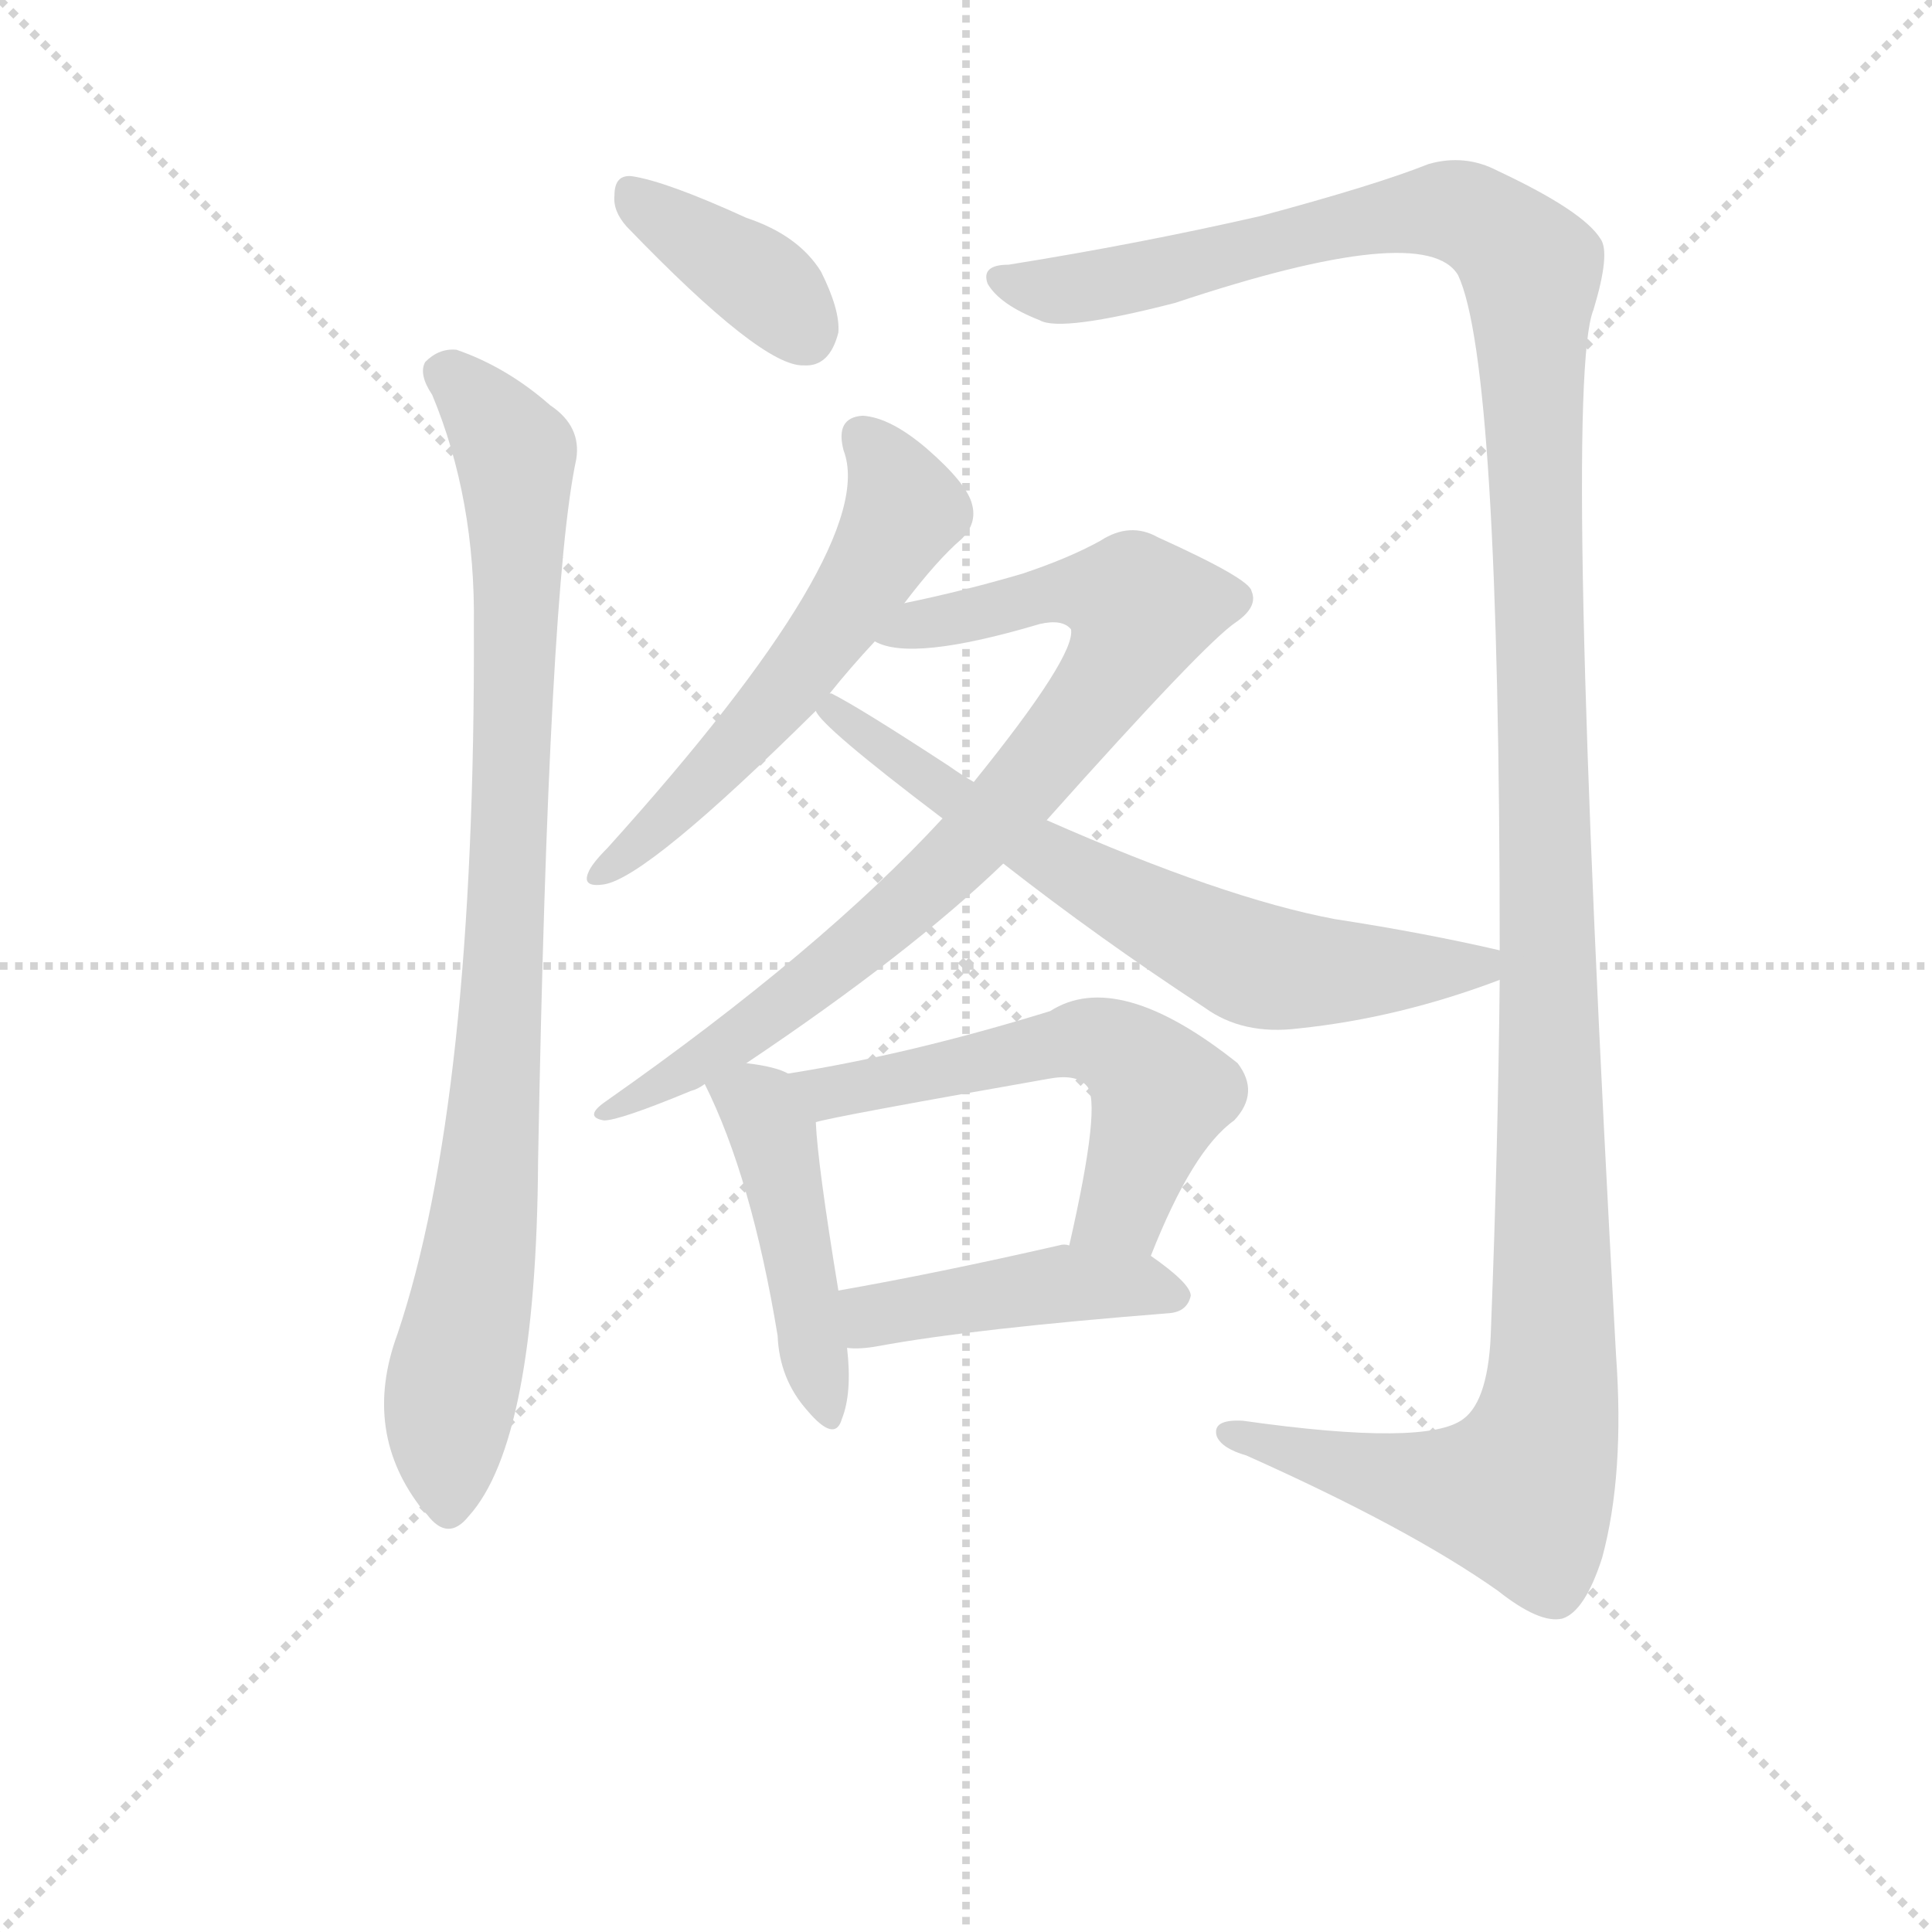 <svg version="1.1" viewBox="0 0 1024 1024" xmlns="http://www.w3.org/2000/svg">
  <g stroke="lightgray" stroke-dasharray="1,1" stroke-width="1" transform="scale(4, 4)">
    <line x1="0" y1="0" x2="256" y2="256"></line>
    <line x1="256" y1="0" x2="0" y2="256"></line>
    <line x1="128" y1="0" x2="128" y2="256"></line>
    <line x1="0" y1="128" x2="256" y2="128"></line>
  </g>
<g transform="scale(0.92, -0.92) translate(60, -900)">
   <style type="text/css">
    @keyframes keyframes0 {
      from {
       stroke: blue;
       stroke-dashoffset: 381;
       stroke-width: 128;
       }
       55% {
       animation-timing-function: step-end;
       stroke: blue;
       stroke-dashoffset: 0;
       stroke-width: 128;
       }
       to {
       stroke: black;
       stroke-width: 1024;
       }
       }
       #make-me-a-hanzi-animation-0 {
         animation: keyframes0 0.56s both;
         animation-delay: 0s;
         animation-timing-function: linear;
       }
    @keyframes keyframes1 {
      from {
       stroke: blue;
       stroke-dashoffset: 929;
       stroke-width: 128;
       }
       75% {
       animation-timing-function: step-end;
       stroke: blue;
       stroke-dashoffset: 0;
       stroke-width: 128;
       }
       to {
       stroke: black;
       stroke-width: 1024;
       }
       }
       #make-me-a-hanzi-animation-1 {
         animation: keyframes1 1.006s both;
         animation-delay: 0.56s;
         animation-timing-function: linear;
       }
    @keyframes keyframes2 {
      from {
       stroke: blue;
       stroke-dashoffset: 1458;
       stroke-width: 128;
       }
       83% {
       animation-timing-function: step-end;
       stroke: blue;
       stroke-dashoffset: 0;
       stroke-width: 128;
       }
       to {
       stroke: black;
       stroke-width: 1024;
       }
       }
       #make-me-a-hanzi-animation-2 {
         animation: keyframes2 1.437s both;
         animation-delay: 1.566s;
         animation-timing-function: linear;
       }
    @keyframes keyframes3 {
      from {
       stroke: blue;
       stroke-dashoffset: 578;
       stroke-width: 128;
       }
       65% {
       animation-timing-function: step-end;
       stroke: blue;
       stroke-dashoffset: 0;
       stroke-width: 128;
       }
       to {
       stroke: black;
       stroke-width: 1024;
       }
       }
       #make-me-a-hanzi-animation-3 {
         animation: keyframes3 0.72s both;
         animation-delay: 3.003s;
         animation-timing-function: linear;
       }
    @keyframes keyframes4 {
      from {
       stroke: blue;
       stroke-dashoffset: 838;
       stroke-width: 128;
       }
       73% {
       animation-timing-function: step-end;
       stroke: blue;
       stroke-dashoffset: 0;
       stroke-width: 128;
       }
       to {
       stroke: black;
       stroke-width: 1024;
       }
       }
       #make-me-a-hanzi-animation-4 {
         animation: keyframes4 0.932s both;
         animation-delay: 3.723s;
         animation-timing-function: linear;
       }
    @keyframes keyframes5 {
      from {
       stroke: blue;
       stroke-dashoffset: 682;
       stroke-width: 128;
       }
       69% {
       animation-timing-function: step-end;
       stroke: blue;
       stroke-dashoffset: 0;
       stroke-width: 128;
       }
       to {
       stroke: black;
       stroke-width: 1024;
       }
       }
       #make-me-a-hanzi-animation-5 {
         animation: keyframes5 0.805s both;
         animation-delay: 4.655s;
         animation-timing-function: linear;
       }
    @keyframes keyframes6 {
      from {
       stroke: blue;
       stroke-dashoffset: 461;
       stroke-width: 128;
       }
       60% {
       animation-timing-function: step-end;
       stroke: blue;
       stroke-dashoffset: 0;
       stroke-width: 128;
       }
       to {
       stroke: black;
       stroke-width: 1024;
       }
       }
       #make-me-a-hanzi-animation-6 {
         animation: keyframes6 0.625s both;
         animation-delay: 5.46s;
         animation-timing-function: linear;
       }
    @keyframes keyframes7 {
      from {
       stroke: blue;
       stroke-dashoffset: 572;
       stroke-width: 128;
       }
       65% {
       animation-timing-function: step-end;
       stroke: blue;
       stroke-dashoffset: 0;
       stroke-width: 128;
       }
       to {
       stroke: black;
       stroke-width: 1024;
       }
       }
       #make-me-a-hanzi-animation-7 {
         animation: keyframes7 0.715s both;
         animation-delay: 6.085s;
         animation-timing-function: linear;
       }
    @keyframes keyframes8 {
      from {
       stroke: blue;
       stroke-dashoffset: 450;
       stroke-width: 128;
       }
       59% {
       animation-timing-function: step-end;
       stroke: blue;
       stroke-dashoffset: 0;
       stroke-width: 128;
       }
       to {
       stroke: black;
       stroke-width: 1024;
       }
       }
       #make-me-a-hanzi-animation-8 {
         animation: keyframes8 0.616s both;
         animation-delay: 6.801s;
         animation-timing-function: linear;
       }
</style>
<path d="M 301.0 769.5 Q 379.0 688.5 403.0 689.5 Q 418.0 688.5 423.0 708.5 Q 424.0 721.5 413.0 743.5 Q 400.0 764.5 370.0 774.5 Q 324.0 795.5 304.0 798.5 Q 294.0 799.5 294.0 787.5 Q 293.0 778.5 301.0 769.5 Z" fill="lightgray"></path> 
<path d="M 189.0 672.5 Q 214.0 612.5 213.0 539.5 Q 214.0 265.5 169.0 131.5 Q 148.0 74.5 184.0 29.5 L 186.0 27.5 Q 198.0 11.5 210.0 26.5 Q 249.0 69.5 250.0 231.5 Q 256.0 561.5 272.0 635.5 Q 275.0 654.5 257.0 666.5 Q 232.0 688.5 203.0 698.5 Q 193.0 699.5 185.0 691.5 Q 181.0 684.5 189.0 672.5 Z" fill="lightgray"></path> 
<path d="M 804.0 335.5 Q 803.0 238.5 799.0 135.5 Q 798.0 93.5 783.0 82.5 Q 762.0 66.5 656.0 81.5 Q 638.0 82.5 641.0 72.5 Q 644.0 65.5 658.0 61.5 Q 752.0 19.5 803.0 -16.5 Q 827.0 -35.5 840.0 -32.5 Q 853.0 -28.5 863.0 2.5 Q 876.0 50.5 871.0 119.5 Q 840.0 677.5 858.0 721.5 Q 868.0 754.5 862.0 762.5 Q 852.0 778.5 803.0 801.5 Q 784.0 811.5 763.0 805.5 Q 733.0 793.5 666.0 775.5 Q 596.0 759.5 521.0 747.5 Q 505.0 747.5 509.0 736.5 Q 516.0 724.5 539.0 715.5 Q 551.0 708.5 617.0 725.5 Q 761.0 773.5 780.0 741.5 Q 804.0 690.5 804.0 352.5 L 804.0 335.5 Z" fill="lightgray"></path> 
<path d="M 461.0 552.5 Q 480.0 577.5 494.0 589.5 Q 503.0 598.5 500.0 609.5 Q 497.0 621.5 474.0 641.5 Q 453.0 659.5 437.0 660.5 Q 421.0 659.5 426.0 640.5 Q 447.0 585.5 290.0 411.5 Q 281.0 402.5 279.0 397.5 Q 275.0 388.5 288.0 390.5 Q 313.0 394.5 410.0 490.5 L 418.0 500.5 Q 430.0 515.5 444.0 530.5 L 461.0 552.5 Z" fill="lightgray"></path> 
<path d="M 370.0 287.5 Q 464.0 350.5 518.0 402.5 L 543.0 427.5 Q 634.0 529.5 652.0 541.5 Q 665.0 550.5 661.0 559.5 Q 660.0 566.5 607.0 590.5 Q 591.0 599.5 574.0 588.5 Q 556.0 578.5 529.0 569.5 Q 495.0 559.5 461.0 552.5 C 432.0 546.5 415.0 537.5 444.0 530.5 Q 465.0 518.5 539.0 540.5 Q 552.0 543.5 557.0 537.5 Q 560.0 522.5 501.0 449.5 L 483.0 428.5 Q 413.0 352.5 289.0 265.5 Q 276.0 256.5 288.0 254.5 Q 297.0 254.5 338.0 271.5 Q 342.0 272.5 346.0 275.5 L 370.0 287.5 Z" fill="lightgray"></path> 
<path d="M 518.0 402.5 Q 573.0 359.5 634.0 319.5 Q 656.0 303.5 688.0 307.5 Q 746.0 313.5 804.0 335.5 C 832.0 345.5 833.0 345.5 804.0 352.5 Q 761.0 362.5 709.0 370.5 Q 645.0 382.5 543.0 427.5 L 501.0 449.5 Q 494.0 453.5 487.0 458.5 Q 435.0 492.5 419.0 500.5 L 418.0 500.5 C 391.0 513.5 390.0 513.5 410.0 490.5 Q 413.0 481.5 483.0 428.5 L 518.0 402.5 Z" fill="lightgray"></path> 
<path d="M 394.0 281.5 Q 387.0 285.5 370.0 287.5 C 340.0 291.5 338.0 291.5 346.0 275.5 Q 373.0 221.5 388.0 130.5 Q 389.0 105.5 405.0 87.5 Q 421.0 68.5 425.0 82.5 Q 431.0 97.5 428.0 123.5 L 423.0 156.5 Q 411.0 229.5 410.0 253.5 C 409.0 275.5 409.0 275.5 394.0 281.5 Z" fill="lightgray"></path> 
<path d="M 603.0 176.5 Q 627.0 237.5 651.0 254.5 Q 666.0 270.5 653.0 287.5 Q 584.0 342.5 545.0 317.5 Q 464.0 292.5 394.0 281.5 C 364.0 276.5 381.0 246.5 410.0 253.5 Q 419.0 256.5 544.0 278.5 Q 560.0 281.5 566.0 274.5 Q 575.0 265.5 556.0 182.5 C 549.0 153.5 592.0 148.5 603.0 176.5 Z" fill="lightgray"></path> 
<path d="M 428.0 123.5 Q 435.0 122.5 446.0 124.5 Q 500.0 134.5 614.0 143.5 Q 624.0 144.5 626.0 153.5 Q 626.0 160.5 603.0 176.5 L 556.0 182.5 Q 553.0 183.5 550.0 182.5 Q 480.0 166.5 423.0 156.5 C 393.0 151.5 398.0 124.5 428.0 123.5 Z" fill="lightgray"></path> 
      <clipPath id="make-me-a-hanzi-clip-0">
      <path d="M 301.0 769.5 Q 379.0 688.5 403.0 689.5 Q 418.0 688.5 423.0 708.5 Q 424.0 721.5 413.0 743.5 Q 400.0 764.5 370.0 774.5 Q 324.0 795.5 304.0 798.5 Q 294.0 799.5 294.0 787.5 Q 293.0 778.5 301.0 769.5 Z" fill="lightgray"></path>
      </clipPath>
      <path clip-path="url(#make-me-a-hanzi-clip-0)" d="M 306.0 786.5 L 381.0 735.5 L 403.0 709.5 " fill="none" id="make-me-a-hanzi-animation-0" stroke-dasharray="253 506" stroke-linecap="round"></path>

      <clipPath id="make-me-a-hanzi-clip-1">
      <path d="M 189.0 672.5 Q 214.0 612.5 213.0 539.5 Q 214.0 265.5 169.0 131.5 Q 148.0 74.5 184.0 29.5 L 186.0 27.5 Q 198.0 11.5 210.0 26.5 Q 249.0 69.5 250.0 231.5 Q 256.0 561.5 272.0 635.5 Q 275.0 654.5 257.0 666.5 Q 232.0 688.5 203.0 698.5 Q 193.0 699.5 185.0 691.5 Q 181.0 684.5 189.0 672.5 Z" fill="lightgray"></path>
      </clipPath>
      <path clip-path="url(#make-me-a-hanzi-clip-1)" d="M 195.0 686.5 L 214.0 670.5 L 237.0 637.5 L 238.0 605.5 L 228.0 293.5 L 217.0 179.5 L 198.0 82.5 L 198.0 32.5 " fill="none" id="make-me-a-hanzi-animation-1" stroke-dasharray="801 1602" stroke-linecap="round"></path>

      <clipPath id="make-me-a-hanzi-clip-2">
      <path d="M 804.0 335.5 Q 803.0 238.5 799.0 135.5 Q 798.0 93.5 783.0 82.5 Q 762.0 66.5 656.0 81.5 Q 638.0 82.5 641.0 72.5 Q 644.0 65.5 658.0 61.5 Q 752.0 19.5 803.0 -16.5 Q 827.0 -35.5 840.0 -32.5 Q 853.0 -28.5 863.0 2.5 Q 876.0 50.5 871.0 119.5 Q 840.0 677.5 858.0 721.5 Q 868.0 754.5 862.0 762.5 Q 852.0 778.5 803.0 801.5 Q 784.0 811.5 763.0 805.5 Q 733.0 793.5 666.0 775.5 Q 596.0 759.5 521.0 747.5 Q 505.0 747.5 509.0 736.5 Q 516.0 724.5 539.0 715.5 Q 551.0 708.5 617.0 725.5 Q 761.0 773.5 780.0 741.5 Q 804.0 690.5 804.0 352.5 L 804.0 335.5 Z" fill="lightgray"></path>
      </clipPath>
      <path clip-path="url(#make-me-a-hanzi-clip-2)" d="M 517.0 739.5 L 551.0 732.5 L 601.0 739.5 L 679.0 762.5 L 768.0 778.5 L 798.0 769.5 L 822.0 744.5 L 835.0 242.5 L 831.0 78.5 L 816.0 39.5 L 754.0 45.5 L 649.0 74.5 " fill="none" id="make-me-a-hanzi-animation-2" stroke-dasharray="1330 2660" stroke-linecap="round"></path>

      <clipPath id="make-me-a-hanzi-clip-3">
      <path d="M 461.0 552.5 Q 480.0 577.5 494.0 589.5 Q 503.0 598.5 500.0 609.5 Q 497.0 621.5 474.0 641.5 Q 453.0 659.5 437.0 660.5 Q 421.0 659.5 426.0 640.5 Q 447.0 585.5 290.0 411.5 Q 281.0 402.5 279.0 397.5 Q 275.0 388.5 288.0 390.5 Q 313.0 394.5 410.0 490.5 L 418.0 500.5 Q 430.0 515.5 444.0 530.5 L 461.0 552.5 Z" fill="lightgray"></path>
      </clipPath>
      <path clip-path="url(#make-me-a-hanzi-clip-3)" d="M 437.0 647.5 L 461.0 606.5 L 437.0 562.5 L 371.0 475.5 L 286.0 397.5 " fill="none" id="make-me-a-hanzi-animation-3" stroke-dasharray="450 900" stroke-linecap="round"></path>

      <clipPath id="make-me-a-hanzi-clip-4">
      <path d="M 370.0 287.5 Q 464.0 350.5 518.0 402.5 L 543.0 427.5 Q 634.0 529.5 652.0 541.5 Q 665.0 550.5 661.0 559.5 Q 660.0 566.5 607.0 590.5 Q 591.0 599.5 574.0 588.5 Q 556.0 578.5 529.0 569.5 Q 495.0 559.5 461.0 552.5 C 432.0 546.5 415.0 537.5 444.0 530.5 Q 465.0 518.5 539.0 540.5 Q 552.0 543.5 557.0 537.5 Q 560.0 522.5 501.0 449.5 L 483.0 428.5 Q 413.0 352.5 289.0 265.5 Q 276.0 256.5 288.0 254.5 Q 297.0 254.5 338.0 271.5 Q 342.0 272.5 346.0 275.5 L 370.0 287.5 Z" fill="lightgray"></path>
      </clipPath>
      <path clip-path="url(#make-me-a-hanzi-clip-4)" d="M 450.0 534.5 L 554.0 559.5 L 598.0 549.5 L 565.0 489.5 L 481.0 395.5 L 370.0 304.5 L 290.0 259.5 " fill="none" id="make-me-a-hanzi-animation-4" stroke-dasharray="710 1420" stroke-linecap="round"></path>

      <clipPath id="make-me-a-hanzi-clip-5">
      <path d="M 518.0 402.5 Q 573.0 359.5 634.0 319.5 Q 656.0 303.5 688.0 307.5 Q 746.0 313.5 804.0 335.5 C 832.0 345.5 833.0 345.5 804.0 352.5 Q 761.0 362.5 709.0 370.5 Q 645.0 382.5 543.0 427.5 L 501.0 449.5 Q 494.0 453.5 487.0 458.5 Q 435.0 492.5 419.0 500.5 L 418.0 500.5 C 391.0 513.5 390.0 513.5 410.0 490.5 Q 413.0 481.5 483.0 428.5 L 518.0 402.5 Z" fill="lightgray"></path>
      </clipPath>
      <path clip-path="url(#make-me-a-hanzi-clip-5)" d="M 418.0 492.5 L 459.0 459.5 L 472.0 456.5 L 478.0 444.5 L 657.0 346.5 L 719.0 339.5 L 791.0 342.5 L 796.0 348.5 " fill="none" id="make-me-a-hanzi-animation-5" stroke-dasharray="554 1108" stroke-linecap="round"></path>

      <clipPath id="make-me-a-hanzi-clip-6">
      <path d="M 394.0 281.5 Q 387.0 285.5 370.0 287.5 C 340.0 291.5 338.0 291.5 346.0 275.5 Q 373.0 221.5 388.0 130.5 Q 389.0 105.5 405.0 87.5 Q 421.0 68.5 425.0 82.5 Q 431.0 97.5 428.0 123.5 L 423.0 156.5 Q 411.0 229.5 410.0 253.5 C 409.0 275.5 409.0 275.5 394.0 281.5 Z" fill="lightgray"></path>
      </clipPath>
      <path clip-path="url(#make-me-a-hanzi-clip-6)" d="M 355.0 272.5 L 378.0 262.5 L 385.0 246.5 L 415.0 86.5 " fill="none" id="make-me-a-hanzi-animation-6" stroke-dasharray="333 666" stroke-linecap="round"></path>

      <clipPath id="make-me-a-hanzi-clip-7">
      <path d="M 603.0 176.5 Q 627.0 237.5 651.0 254.5 Q 666.0 270.5 653.0 287.5 Q 584.0 342.5 545.0 317.5 Q 464.0 292.5 394.0 281.5 C 364.0 276.5 381.0 246.5 410.0 253.5 Q 419.0 256.5 544.0 278.5 Q 560.0 281.5 566.0 274.5 Q 575.0 265.5 556.0 182.5 C 549.0 153.5 592.0 148.5 603.0 176.5 Z" fill="lightgray"></path>
      </clipPath>
      <path clip-path="url(#make-me-a-hanzi-clip-7)" d="M 402.0 279.5 L 421.0 271.5 L 566.0 301.5 L 589.0 293.5 L 608.0 267.5 L 587.0 204.5 L 565.0 193.5 " fill="none" id="make-me-a-hanzi-animation-7" stroke-dasharray="444 888" stroke-linecap="round"></path>

      <clipPath id="make-me-a-hanzi-clip-8">
      <path d="M 428.0 123.5 Q 435.0 122.5 446.0 124.5 Q 500.0 134.5 614.0 143.5 Q 624.0 144.5 626.0 153.5 Q 626.0 160.5 603.0 176.5 L 556.0 182.5 Q 553.0 183.5 550.0 182.5 Q 480.0 166.5 423.0 156.5 C 393.0 151.5 398.0 124.5 428.0 123.5 Z" fill="lightgray"></path>
      </clipPath>
      <path clip-path="url(#make-me-a-hanzi-clip-8)" d="M 432.0 129.5 L 443.0 142.5 L 553.0 160.5 L 593.0 160.5 L 617.0 152.5 " fill="none" id="make-me-a-hanzi-animation-8" stroke-dasharray="322 644" stroke-linecap="round"></path>

</g>
</svg>
